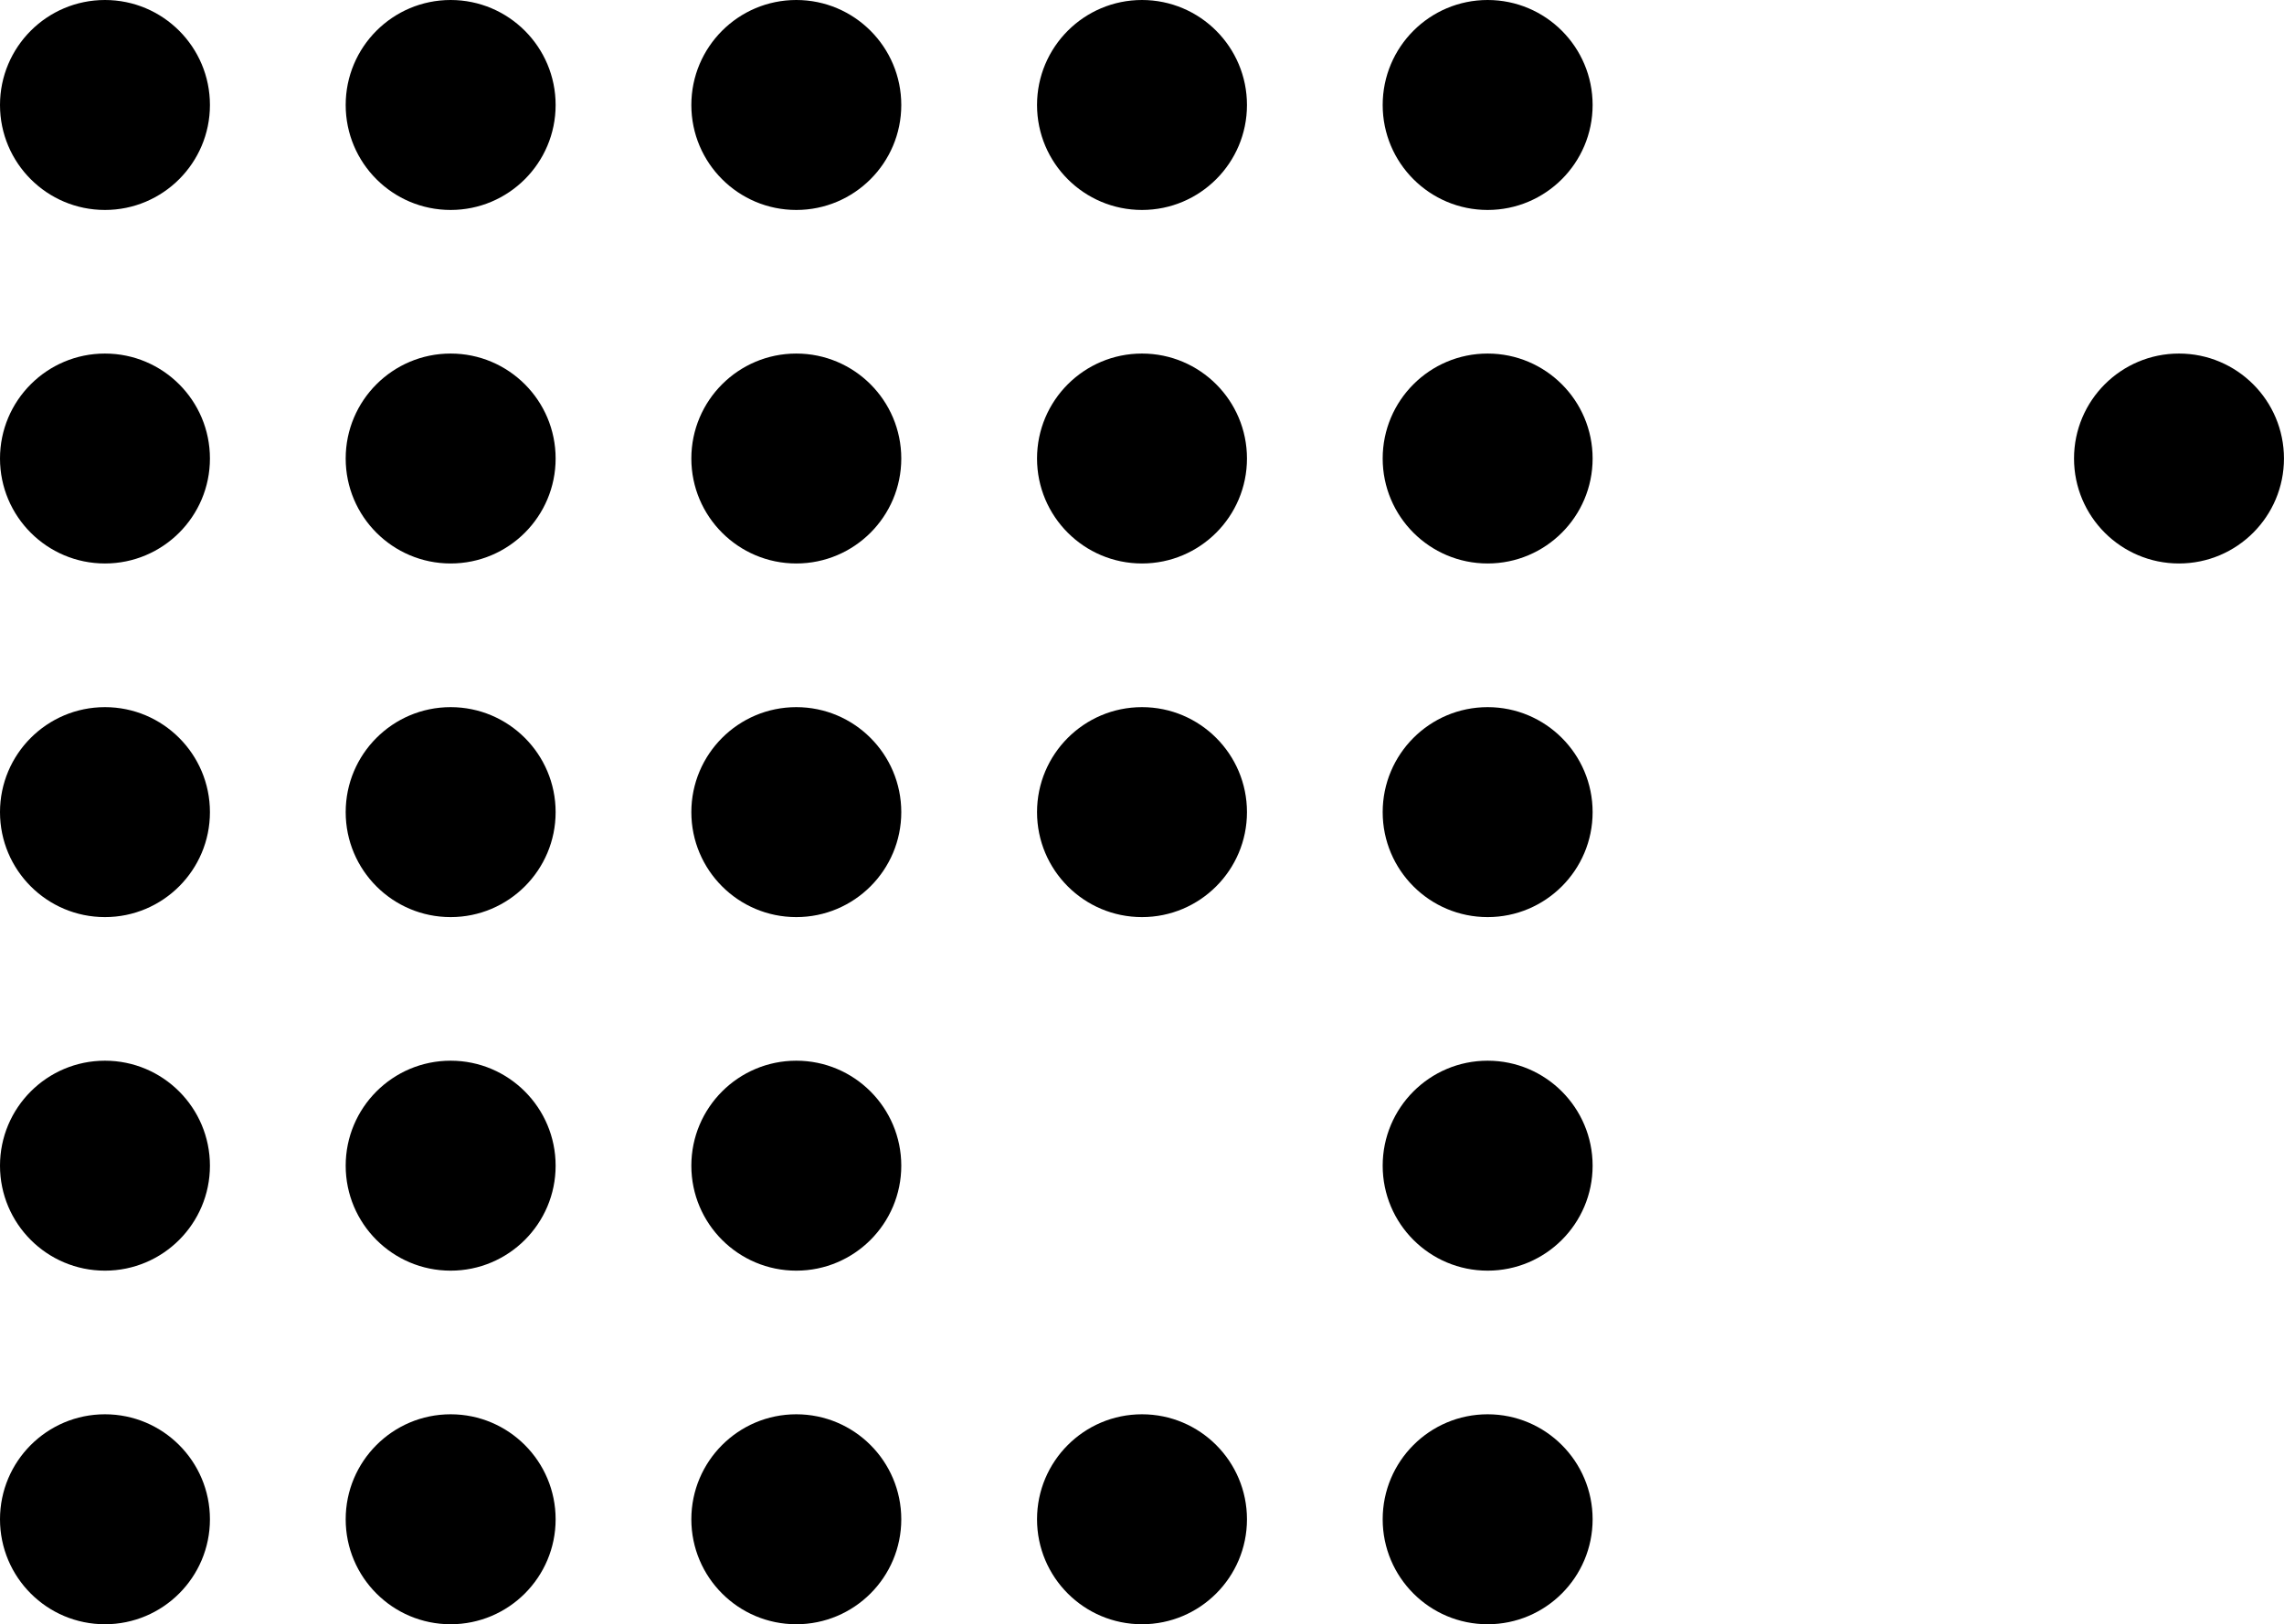 <svg data-name="Layer 1" xmlns="http://www.w3.org/2000/svg" viewBox="0 0 606.53 431.43"><path d="M27.87 0C12.48 0 0 12.49 0 27.89s12.48 27.88 27.87 27.88 27.88-12.49 27.88-27.88S43.28 0 27.87 0ZM119.67 0C104.28 0 91.8 12.49 91.8 27.89s12.48 27.88 27.87 27.88 27.88-12.49 27.88-27.88S135.07 0 119.67 0ZM211.46 0c-15.39 0-27.87 12.49-27.87 27.89s12.48 27.88 27.87 27.88 27.88-12.49 27.88-27.88S226.87 0 211.46 0ZM303.26 0c-15.39 0-27.87 12.49-27.87 27.89s12.48 27.88 27.87 27.88 27.88-12.49 27.88-27.88S318.66 0 303.26 0ZM395.05 0c-15.39 0-27.87 12.49-27.87 27.89s12.48 27.88 27.87 27.88 27.88-12.49 27.88-27.88S410.46 0 395.05 0ZM27.87 93.91C12.48 93.91 0 106.4 0 121.79s12.48 27.88 27.87 27.88 27.88-12.49 27.88-27.88-12.48-27.88-27.88-27.88ZM119.67 93.91c-15.39 0-27.87 12.49-27.87 27.88s12.48 27.88 27.87 27.88 27.88-12.49 27.88-27.88-12.48-27.88-27.88-27.88ZM211.46 93.91c-15.39 0-27.87 12.49-27.87 27.88s12.48 27.88 27.87 27.88 27.88-12.49 27.88-27.88-12.48-27.88-27.88-27.88ZM303.26 93.91c-15.39 0-27.87 12.49-27.87 27.88s12.48 27.88 27.87 27.88 27.88-12.49 27.88-27.88-12.48-27.88-27.88-27.88ZM395.05 93.91c-15.39 0-27.87 12.49-27.87 27.88s12.48 27.88 27.87 27.88 27.88-12.49 27.88-27.88-12.48-27.88-27.88-27.88ZM578.64 93.91c-15.39 0-27.87 12.49-27.87 27.88s12.48 27.88 27.87 27.88 27.88-12.49 27.88-27.88-12.48-27.88-27.88-27.88ZM27.87 187.83C12.48 187.83 0 200.32 0 215.72s12.48 27.88 27.87 27.88 27.88-12.49 27.88-27.88-12.48-27.89-27.88-27.89ZM119.67 187.83c-15.39 0-27.87 12.49-27.87 27.89s12.48 27.88 27.87 27.88 27.88-12.49 27.88-27.88-12.48-27.89-27.88-27.89ZM211.46 187.83c-15.39 0-27.87 12.49-27.87 27.89s12.48 27.88 27.87 27.88 27.88-12.49 27.88-27.88-12.48-27.89-27.88-27.89ZM303.26 187.83c-15.39 0-27.87 12.49-27.87 27.89s12.48 27.88 27.87 27.88 27.88-12.49 27.88-27.88-12.48-27.89-27.88-27.89ZM395.05 187.83c-15.39 0-27.87 12.49-27.87 27.89s12.48 27.88 27.87 27.88 27.88-12.49 27.88-27.88-12.48-27.89-27.88-27.89ZM27.87 281.74C12.48 281.74 0 294.23 0 309.63s12.48 27.88 27.87 27.88 27.88-12.49 27.88-27.88-12.48-27.89-27.88-27.89ZM119.67 281.74c-15.39 0-27.87 12.49-27.87 27.89s12.48 27.88 27.87 27.88 27.88-12.49 27.88-27.88-12.48-27.89-27.88-27.89ZM211.46 281.74c-15.39 0-27.87 12.49-27.87 27.89s12.48 27.88 27.87 27.88 27.88-12.49 27.88-27.88-12.48-27.89-27.88-27.89ZM395.05 281.74c-15.39 0-27.87 12.49-27.87 27.89s12.48 27.88 27.87 27.88 27.88-12.49 27.88-27.88-12.48-27.89-27.88-27.89ZM27.87 375.66C12.48 375.66 0 388.15 0 403.55s12.48 27.88 27.87 27.88 27.88-12.49 27.88-27.88-12.48-27.89-27.88-27.89ZM119.67 375.66c-15.39 0-27.87 12.49-27.87 27.89s12.48 27.88 27.87 27.88 27.88-12.49 27.88-27.88-12.48-27.89-27.88-27.89ZM211.46 375.66c-15.39 0-27.87 12.49-27.87 27.89s12.48 27.88 27.87 27.88 27.88-12.49 27.88-27.88-12.48-27.89-27.88-27.89ZM303.26 375.66c-15.39 0-27.87 12.49-27.87 27.89s12.48 27.88 27.87 27.88 27.88-12.49 27.88-27.88-12.48-27.89-27.88-27.89ZM395.05 375.66c-15.39 0-27.87 12.49-27.87 27.89s12.48 27.88 27.87 27.88 27.88-12.49 27.88-27.88-12.48-27.89-27.88-27.89Z"></path></svg>